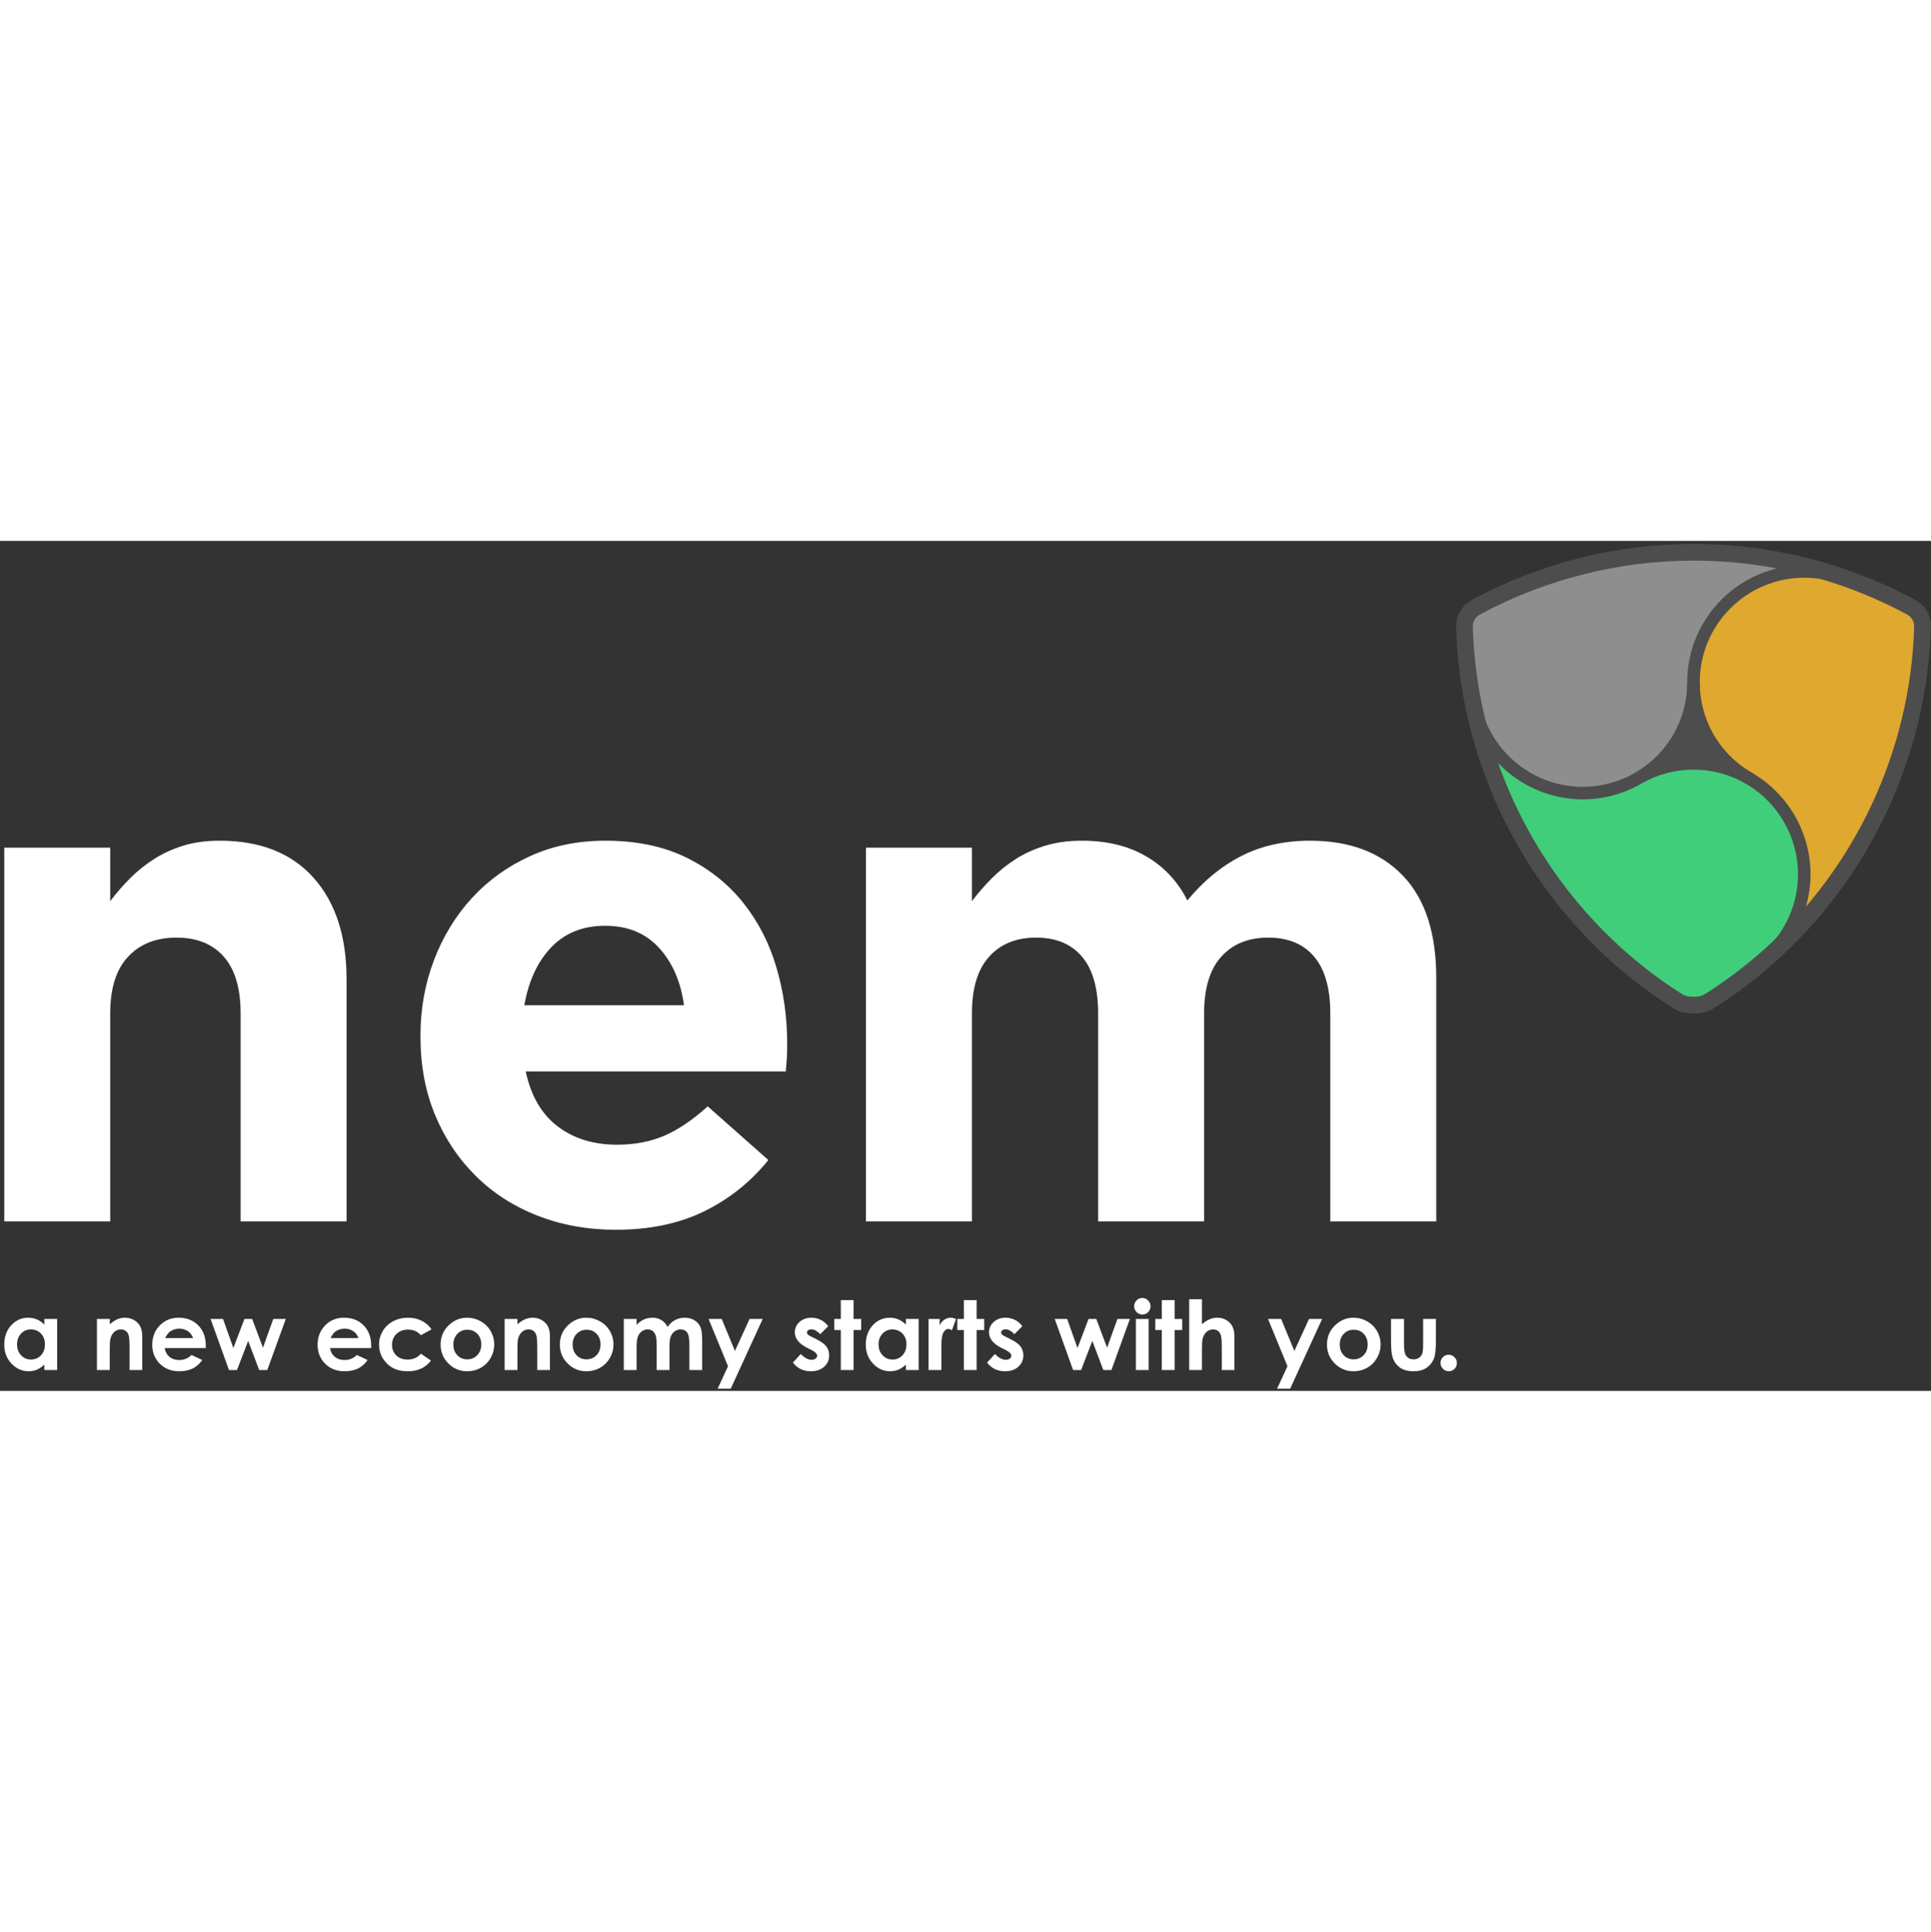 <?xml version="1.0" encoding="utf-8"?>
<!-- Generator: Adobe Illustrator 17.0.0, SVG Export Plug-In . SVG Version: 6.00 Build 0)  -->
<!DOCTYPE svg PUBLIC "-//W3C//DTD SVG 1.1//EN" "http://www.w3.org/Graphics/SVG/1.1/DTD/svg11.dtd">
<svg version="1.1" id="Layer_1" xmlns="http://www.w3.org/2000/svg" xmlns:xlink="http://www.w3.org/1999/xlink" x="0px" y="0px" width="220px" viewBox="0 0 500 220.067" enable-background="new 0 0 500 320.067" xml:space="preserve">
<rect x="0" y="0" width="500" height="220.067" fill="#333333" stroke="none"/>
<g id="text">
   <g id="a_new_economy_starts_with_you.">
      <path fill-rule="evenodd" clip-rule="evenodd" fill="#ffffff" d="M11.483,201.44h3.313v13.22h-3.313v-1.407
         c-0.644,0.614-1.296,1.054-1.949,1.326c-0.652,0.269-1.36,0.405-2.12,0.405c-1.714,0-3.189-0.661-4.439-1.983
         c-1.249-1.321-1.872-2.964-1.872-4.925c0-2.038,0.606-3.706,1.813-5.011c1.207-1.297,2.673-1.949,4.401-1.949
         c0.793,0,1.54,0.149,2.234,0.444c0.699,0.294,1.339,0.741,1.932,1.334V201.44L11.483,201.44z M7.995,204.152
         c-1.028,0-1.885,0.363-2.559,1.088c-0.682,0.725-1.023,1.654-1.023,2.784c0,1.144,0.346,2.082,1.04,2.819
         c0.691,0.733,1.544,1.105,2.554,1.105c1.041,0,1.911-0.362,2.593-1.088c0.691-0.725,1.036-1.671,1.036-2.849
         c0-1.146-0.345-2.076-1.036-2.793C9.918,204.511,9.044,204.152,7.995,204.152z"/>
      <path fill-rule="evenodd" clip-rule="evenodd" fill="#ffffff" d="M25.103,201.44h3.314v1.36c0.75-0.631,1.433-1.065,2.042-1.313
         c0.61-0.247,1.236-0.371,1.876-0.371c1.313,0,2.426,0.457,3.339,1.369c0.768,0.78,1.156,1.932,1.156,3.45v8.725h-3.288v-5.778
         c0-1.578-0.068-2.622-0.209-3.139c-0.141-0.52-0.392-0.912-0.742-1.181c-0.35-0.273-0.785-0.41-1.301-0.41
         c-0.674,0-1.25,0.227-1.731,0.674c-0.482,0.448-0.815,1.07-0.998,1.859c-0.098,0.414-0.145,1.305-0.145,2.678v5.297h-3.314V201.44
         z"/>
      <path fill-rule="evenodd" clip-rule="evenodd" fill="#ffffff" d="M53.278,208.984H42.634c0.153,0.942,0.567,1.692,1.228,2.251
         c0.665,0.56,1.514,0.837,2.545,0.837c1.237,0,2.294-0.436,3.181-1.31l2.781,1.317c-0.695,0.985-1.527,1.719-2.495,2.196
         c-0.968,0.469-2.119,0.708-3.45,0.708c-2.068,0-3.753-0.652-5.049-1.957c-1.301-1.306-1.953-2.939-1.953-4.9
         c0-2.013,0.652-3.685,1.953-5.015c1.296-1.331,2.921-1.996,4.887-1.996c2.077,0,3.77,0.665,5.075,1.987
         c1.301,1.33,1.953,3.075,1.953,5.254L53.278,208.984L53.278,208.984z M49.982,206.395c-0.222-0.725-0.652-1.313-1.296-1.766
         c-0.648-0.451-1.394-0.674-2.247-0.674c-0.925,0-1.735,0.252-2.439,0.764c-0.435,0.316-0.84,0.874-1.215,1.676H49.982z"/>
      <polygon fill-rule="evenodd" clip-rule="evenodd" fill="#ffffff" points="54.528,201.44 57.747,201.44 60.425,208.963
         63.291,201.44 65.287,201.44 68.093,208.878 70.758,201.44 73.995,201.44 69.21,214.66 67.107,214.66 64.259,207.125
         61.363,214.66 59.283,214.66 		"/>
      <path fill-rule="evenodd" clip-rule="evenodd" fill="#ffffff" d="M96.093,208.984H85.449c0.153,0.942,0.567,1.692,1.229,2.251
         c0.665,0.56,1.514,0.837,2.546,0.837c1.237,0,2.294-0.436,3.181-1.31l2.781,1.317c-0.695,0.985-1.527,1.719-2.495,2.196
         c-0.968,0.469-2.119,0.708-3.45,0.708c-2.068,0-3.752-0.652-5.049-1.957c-1.301-1.306-1.953-2.939-1.953-4.9
         c0-2.013,0.652-3.685,1.953-5.015c1.296-1.331,2.921-1.996,4.887-1.996c2.077,0,3.77,0.665,5.075,1.987
         c1.301,1.33,1.953,3.075,1.953,5.254L96.093,208.984L96.093,208.984z M92.796,206.395c-0.222-0.725-0.652-1.313-1.296-1.766
         c-0.648-0.451-1.395-0.674-2.247-0.674c-0.926,0-1.736,0.252-2.439,0.764c-0.435,0.316-0.84,0.874-1.215,1.676H92.796z"/>
      <path fill-rule="evenodd" clip-rule="evenodd" fill="#ffffff" d="M111.743,204.132l-2.759,1.518
         c-0.521-0.546-1.028-0.917-1.535-1.13c-0.507-0.213-1.1-0.315-1.782-0.315c-1.237,0-2.243,0.371-3.006,1.104
         c-0.768,0.737-1.152,1.68-1.152,2.831c0,1.122,0.371,2.034,1.104,2.747c0.742,0.707,1.706,1.062,2.904,1.062
         c1.484,0,2.635-0.508,3.467-1.519l2.61,1.791c-1.42,1.843-3.42,2.764-6.004,2.764c-2.329,0-4.149-0.69-5.463-2.064
         c-1.318-1.373-1.979-2.977-1.979-4.818c0-1.279,0.32-2.452,0.959-3.526c0.644-1.075,1.535-1.924,2.687-2.537
         c1.143-0.614,2.426-0.922,3.846-0.922c1.313,0,2.49,0.261,3.54,0.785C110.225,202.426,111.078,203.168,111.743,204.132z"/>
      <path fill-rule="evenodd" clip-rule="evenodd" fill="#ffffff" d="M120.954,201.116c1.249,0,2.422,0.312,3.522,0.935
         c1.104,0.622,1.957,1.467,2.576,2.532c0.618,1.071,0.925,2.218,0.925,3.454c0,1.246-0.311,2.405-0.93,3.488
         c-0.623,1.084-1.467,1.933-2.537,2.542c-1.075,0.61-2.256,0.917-3.544,0.917c-1.902,0-3.522-0.674-4.866-2.018
         c-1.343-1.347-2.017-2.984-2.017-4.903c0-2.065,0.759-3.778,2.282-5.156C117.696,201.713,119.223,201.116,120.954,201.116
         L120.954,201.116z M121.001,204.23c-1.032,0-1.889,0.358-2.576,1.07c-0.682,0.717-1.028,1.629-1.028,2.746
         c0,1.148,0.341,2.077,1.015,2.785c0.678,0.708,1.535,1.065,2.576,1.065c1.041,0,1.902-0.362,2.597-1.078
         c0.687-0.717,1.032-1.643,1.032-2.773c0-1.134-0.341-2.051-1.019-2.759C122.924,204.583,122.054,204.23,121.001,204.23z"/>
      <path fill-rule="evenodd" clip-rule="evenodd" fill="#ffffff" d="M130.668,201.44h3.313v1.36c0.751-0.631,1.433-1.065,2.043-1.313
         c0.61-0.247,1.237-0.371,1.876-0.371c1.313,0,2.426,0.457,3.339,1.369c0.768,0.78,1.156,1.932,1.156,3.45v8.725h-3.288v-5.778
         c0-1.578-0.068-2.622-0.209-3.139c-0.141-0.52-0.392-0.912-0.742-1.181c-0.35-0.273-0.785-0.41-1.301-0.41
         c-0.674,0-1.25,0.227-1.732,0.674c-0.482,0.448-0.814,1.07-0.997,1.859c-0.098,0.414-0.145,1.305-0.145,2.678v5.297h-3.313V201.44
         z"/>
      <path fill-rule="evenodd" clip-rule="evenodd" fill="#ffffff" d="M151.832,201.116c1.25,0,2.422,0.312,3.523,0.935
         c1.104,0.622,1.957,1.467,2.576,2.532c0.618,1.071,0.925,2.218,0.925,3.454c0,1.246-0.311,2.405-0.93,3.488
         c-0.623,1.084-1.467,1.933-2.537,2.542c-1.075,0.61-2.256,0.917-3.544,0.917c-1.902,0-3.522-0.674-4.866-2.018
         c-1.343-1.347-2.017-2.984-2.017-4.903c0-2.065,0.759-3.778,2.282-5.156C148.575,201.713,150.101,201.116,151.832,201.116
         L151.832,201.116z M151.879,204.23c-1.032,0-1.889,0.358-2.576,1.07c-0.682,0.717-1.027,1.629-1.027,2.746
         c0,1.148,0.341,2.077,1.015,2.785c0.678,0.708,1.535,1.065,2.576,1.065c1.04,0,1.902-0.362,2.597-1.078
         c0.686-0.717,1.032-1.643,1.032-2.773c0-1.134-0.341-2.051-1.019-2.759C153.803,204.583,152.933,204.23,151.879,204.23z"/>
      <path fill-rule="evenodd" clip-rule="evenodd" fill="#ffffff" d="M161.521,201.44h3.314v1.544
         c0.567-0.627,1.198-1.096,1.893-1.403c0.695-0.311,1.454-0.465,2.277-0.465c0.823,0,1.574,0.205,2.239,0.61
         c0.669,0.409,1.203,1.006,1.612,1.786c0.525-0.78,1.173-1.377,1.94-1.786c0.768-0.405,1.608-0.61,2.52-0.61
         c0.939,0,1.77,0.222,2.482,0.657c0.721,0.435,1.228,1.006,1.544,1.71c0.312,0.703,0.469,1.851,0.469,3.433v7.744h-3.309v-6.683
         c0-1.492-0.188-2.503-0.567-3.031c-0.375-0.524-0.942-0.794-1.692-0.794c-0.58,0-1.092,0.162-1.544,0.486
         c-0.457,0.32-0.797,0.768-1.019,1.339c-0.218,0.567-0.333,1.48-0.333,2.742v5.941h-3.309v-6.38c0-1.177-0.089-2.029-0.264-2.558
         c-0.175-0.529-0.443-0.922-0.789-1.182c-0.354-0.256-0.78-0.389-1.279-0.389c-0.554,0-1.062,0.162-1.514,0.49
         c-0.456,0.329-0.793,0.785-1.02,1.374c-0.226,0.588-0.336,1.518-0.336,2.784v5.859h-3.314V201.44z"/>
      <polygon fill-rule="evenodd" clip-rule="evenodd" fill="#ffffff" points="183.474,201.44 186.877,201.44 190.297,209.718
         194.093,201.44 197.487,201.44 189.214,219.492 185.82,219.492 188.511,213.684 		"/>
      <path fill-rule="evenodd" clip-rule="evenodd" fill="#ffffff" d="M214.447,203.312l-2.047,2.06
         c-0.832-0.827-1.587-1.24-2.265-1.24c-0.371,0-0.661,0.076-0.875,0.234c-0.209,0.157-0.315,0.354-0.315,0.584
         c0,0.179,0.068,0.341,0.201,0.49c0.132,0.15,0.465,0.355,0.993,0.614l1.211,0.605c1.275,0.627,2.158,1.27,2.636,1.923
         c0.474,0.653,0.712,1.416,0.712,2.299c0,1.169-0.431,2.149-1.296,2.93c-0.862,0.78-2.021,1.173-3.472,1.173
         c-1.928,0-3.472-0.751-4.618-2.256l2.047-2.226c0.388,0.451,0.844,0.822,1.373,1.1c0.52,0.277,0.985,0.418,1.395,0.418
         c0.434,0,0.789-0.102,1.058-0.315c0.269-0.209,0.4-0.452,0.4-0.725c0-0.513-0.482-1.007-1.445-1.489l-1.117-0.562
         c-2.141-1.074-3.211-2.418-3.211-4.029c0-1.045,0.4-1.936,1.206-2.674c0.807-0.738,1.834-1.109,3.088-1.109
         c0.857,0,1.663,0.192,2.422,0.567C213.282,202.064,213.922,202.605,214.447,203.312z"/>
      <polygon fill-rule="evenodd" clip-rule="evenodd" fill="#ffffff" points="217.713,196.561 221.022,196.561 221.022,201.44
         222.988,201.44 222.988,204.302 221.022,204.302 221.022,214.66 217.713,214.66 217.713,204.302 216.02,204.302 216.02,201.44
         217.713,201.44 		"/>
      <path fill-rule="evenodd" clip-rule="evenodd" fill="#ffffff" d="M234.558,201.44h3.314v13.22h-3.314v-1.407
         c-0.643,0.614-1.297,1.054-1.949,1.326c-0.652,0.269-1.36,0.405-2.119,0.405c-1.714,0-3.189-0.661-4.439-1.983
         c-1.249-1.321-1.872-2.964-1.872-4.925c0-2.038,0.605-3.706,1.812-5.011c1.207-1.297,2.674-1.949,4.4-1.949
         c0.794,0,1.54,0.149,2.235,0.444c0.699,0.294,1.339,0.741,1.932,1.334V201.44L234.558,201.44z M231.069,204.152
         c-1.027,0-1.885,0.363-2.559,1.088c-0.683,0.725-1.023,1.654-1.023,2.784c0,1.144,0.345,2.082,1.04,2.819
         c0.692,0.733,1.544,1.105,2.555,1.105c1.04,0,1.91-0.362,2.593-1.088c0.69-0.725,1.036-1.671,1.036-2.849
         c0-1.146-0.346-2.076-1.036-2.793C232.992,204.511,232.118,204.152,231.069,204.152z"/>
      <path fill-rule="evenodd" clip-rule="evenodd" fill="#ffffff" d="M240.438,201.44h2.865v1.681c0.307-0.657,0.712-1.151,1.22-1.493
         c0.508-0.341,1.066-0.512,1.667-0.512c0.427,0,0.875,0.111,1.344,0.342l-1.028,2.861c-0.388-0.192-0.707-0.29-0.955-0.29
         c-0.507,0-0.938,0.315-1.287,0.946c-0.351,0.631-0.524,1.868-0.524,3.71l0.013,0.645v5.33h-3.314V201.44z"/>
      <polygon fill-rule="evenodd" clip-rule="evenodd" fill="#ffffff" points="249.572,196.561 252.882,196.561 252.882,201.44
         254.848,201.44 254.848,204.302 252.882,204.302 252.882,214.66 249.572,214.66 249.572,204.302 247.879,204.302 247.879,201.44
         249.572,201.44 		"/>
      <path fill-rule="evenodd" clip-rule="evenodd" fill="#ffffff" d="M264.724,203.312l-2.047,2.06
         c-0.831-0.827-1.586-1.24-2.265-1.24c-0.371,0-0.66,0.076-0.874,0.234c-0.209,0.157-0.315,0.354-0.315,0.584
         c0,0.179,0.068,0.341,0.2,0.49c0.133,0.15,0.465,0.355,0.994,0.614l1.211,0.605c1.275,0.627,2.158,1.27,2.636,1.923
         c0.473,0.653,0.712,1.416,0.712,2.299c0,1.169-0.431,2.149-1.296,2.93c-0.862,0.78-2.021,1.173-3.472,1.173
         c-1.928,0-3.472-0.751-4.618-2.256l2.047-2.226c0.388,0.451,0.844,0.822,1.373,1.1c0.52,0.277,0.985,0.418,1.395,0.418
         c0.435,0,0.789-0.102,1.058-0.315c0.269-0.209,0.4-0.452,0.4-0.725c0-0.513-0.481-1.007-1.445-1.489l-1.117-0.562
         c-2.141-1.074-3.211-2.418-3.211-4.029c0-1.045,0.4-1.936,1.206-2.674c0.807-0.738,1.834-1.109,3.088-1.109
         c0.857,0,1.663,0.192,2.422,0.567C263.56,202.064,264.199,202.605,264.724,203.312z"/>
      <polygon fill-rule="evenodd" clip-rule="evenodd" fill="#ffffff" points="273.103,201.44 276.323,201.44 279.001,208.963
         281.866,201.44 283.862,201.44 286.668,208.878 289.334,201.44 292.57,201.44 287.785,214.66 285.684,214.66 282.835,207.125
         279.939,214.66 277.858,214.66 		"/>
      <path fill-rule="evenodd" clip-rule="evenodd" fill="#ffffff" d="M295.785,196.012c0.58,0,1.079,0.214,1.493,0.631
         c0.418,0.423,0.627,0.926,0.627,1.523c0,0.588-0.209,1.091-0.618,1.509c-0.414,0.414-0.904,0.619-1.484,0.619
         c-0.589,0-1.088-0.209-1.506-0.632c-0.417-0.426-0.626-0.938-0.626-1.544c0-0.584,0.209-1.074,0.618-1.488
         C294.702,196.221,295.197,196.012,295.785,196.012L295.785,196.012z"/>
      <path fill-rule="evenodd" clip-rule="evenodd" fill="#ffffff" d="M375.118,210.702c0.58,0,1.079,0.214,1.493,0.631
         c0.418,0.423,0.627,0.926,0.627,1.524c0,0.588-0.209,1.091-0.618,1.509c-0.414,0.414-0.904,0.619-1.484,0.619
         c-0.589,0-1.088-0.209-1.506-0.632c-0.417-0.426-0.626-0.938-0.626-1.544c0-0.584,0.209-1.074,0.618-1.488
         C374.035,210.911,374.53,210.702,375.118,210.702L375.118,210.702z"/>
      <rect x="294.118" y="201.44" fill-rule="evenodd" clip-rule="evenodd" fill="#ffffff" width="3.313" height="13.22"/>
      <polygon fill-rule="evenodd" clip-rule="evenodd" fill="#ffffff" points="300.835,196.561 304.144,196.561 304.144,201.44
         306.11,201.44 306.11,204.302 304.144,204.302 304.144,214.66 300.835,214.66 300.835,204.302 299.142,204.302 299.142,201.44
         300.835,201.44 		"/>
      <path fill-rule="evenodd" clip-rule="evenodd" fill="#ffffff" d="M307.922,196.336h3.31v6.456
         c0.648-0.558,1.296-0.977,1.953-1.258c0.652-0.277,1.313-0.418,1.982-0.418c1.306,0,2.409,0.452,3.306,1.36
         c0.767,0.785,1.15,1.94,1.15,3.459v8.725h-3.262v-5.787c0-1.526-0.068-2.566-0.218-3.104c-0.145-0.546-0.392-0.946-0.746-1.215
         c-0.346-0.268-0.784-0.401-1.296-0.401c-0.67,0-1.245,0.227-1.728,0.67c-0.478,0.443-0.81,1.049-0.998,1.816
         c-0.094,0.401-0.145,1.305-0.145,2.721v5.301h-3.31V196.336z"/>
      <polygon fill-rule="evenodd" clip-rule="evenodd" fill="#ffffff" points="328.331,201.44 331.734,201.44 335.154,209.718
         338.95,201.44 342.345,201.44 334.071,219.492 330.677,219.492 333.368,213.684 		"/>
      <path fill-rule="evenodd" clip-rule="evenodd" fill="#ffffff" d="M350.468,201.116c1.249,0,2.422,0.312,3.522,0.935
         c1.105,0.622,1.957,1.467,2.576,2.532c0.618,1.071,0.925,2.218,0.925,3.454c0,1.246-0.311,2.405-0.93,3.488
         c-0.622,1.084-1.467,1.933-2.537,2.542c-1.074,0.61-2.256,0.917-3.544,0.917c-1.901,0-3.522-0.674-4.865-2.018
         c-1.344-1.347-2.017-2.984-2.017-4.903c0-2.065,0.76-3.778,2.281-5.156C347.21,201.713,348.736,201.116,350.468,201.116
         L350.468,201.116z M350.515,204.23c-1.032,0-1.889,0.358-2.575,1.07c-0.683,0.717-1.028,1.629-1.028,2.746
         c0,1.148,0.342,2.077,1.015,2.785c0.679,0.708,1.536,1.065,2.576,1.065c1.04,0,1.902-0.362,2.597-1.078
         c0.688-0.717,1.032-1.643,1.032-2.773c0-1.134-0.341-2.051-1.019-2.759C352.438,204.583,351.568,204.23,350.515,204.23z"/>
      <path fill-rule="evenodd" clip-rule="evenodd" fill="#ffffff" d="M360.182,201.44h3.361v6.358c0,1.236,0.089,2.094,0.26,2.575
         c0.166,0.483,0.443,0.854,0.818,1.126c0.38,0.265,0.85,0.396,1.399,0.396c0.554,0,1.023-0.132,1.411-0.392
         c0.384-0.265,0.674-0.648,0.858-1.16c0.137-0.38,0.209-1.194,0.209-2.439v-6.465h3.309v5.595c0,2.308-0.179,3.881-0.546,4.733
         c-0.443,1.036-1.104,1.83-1.97,2.384c-0.865,0.555-1.97,0.832-3.31,0.832c-1.449,0-2.622-0.324-3.517-0.973
         c-0.896-0.648-1.526-1.548-1.89-2.703c-0.264-0.802-0.393-2.256-0.393-4.371V201.44z"/>
   </g>
   <g id="nem">
      <path fill-rule="evenodd" clip-rule="evenodd" fill="#ffffff" d="M371.896,176.183v-63.002c0-11.677-2.887-20.521-8.665-26.537
         c-5.778-6.018-13.778-9.028-24.009-9.028c-6.618,0-12.516,1.297-17.693,3.91c-5.172,2.619-9.867,6.439-14.081,11.557
         c-2.528-4.997-6.106-8.784-10.741-11.462c-4.632-2.679-10.137-4.005-16.517-4.005c-3.492,0-6.647,0.422-9.48,1.267
         c-2.827,0.87-5.386,2.013-7.672,3.459c-2.285,1.476-4.362,3.13-6.226,4.993c-1.868,1.897-3.582,3.851-5.147,5.928V79.424h-27.437
         v96.759h27.437v-53.855c0-6.469,1.476-11.372,4.423-14.652c2.95-3.309,7.011-4.968,12.188-4.968c5.173,0,9.146,1.659,11.914,4.968
         c2.769,3.28,4.154,8.184,4.154,14.652v53.855h27.437v-53.855c0-6.469,1.475-11.372,4.422-14.652
         c2.951-3.309,7.011-4.968,12.189-4.968c5.173,0,9.146,1.659,11.914,4.968c2.767,3.28,4.149,8.184,4.149,14.652v53.855H371.896z"/>
      <path fill-rule="evenodd" clip-rule="evenodd" fill="#ffffff" d="M203.828,130.511v-0.362c0-6.861-0.934-13.45-2.797-19.766
         c-1.863-6.319-4.755-11.914-8.666-16.789c-3.91-4.874-8.814-8.755-14.712-11.646c-5.897-2.887-12.878-4.333-20.942-4.333
         c-7.1,0-13.569,1.326-19.407,3.975c-5.833,2.644-10.861,6.256-15.07,10.827c-4.213,4.576-7.493,9.932-9.842,16.068
         c-2.345,6.137-3.518,12.636-3.518,19.497v0.362c0,7.463,1.263,14.23,3.791,20.307c2.529,6.077,6.047,11.344,10.559,15.796
         c4.516,4.456,9.873,7.885,16.068,10.29c6.201,2.409,12.908,3.611,20.128,3.611c8.785,0,16.431-1.595,22.93-4.784
         c6.499-3.191,12.034-7.612,16.605-13.267l-15.706-13.902c-3.851,3.488-7.582,6.018-11.19,7.582
         c-3.612,1.566-7.706,2.346-12.277,2.346c-6.136,0-11.283-1.595-15.437-4.78c-4.149-3.189-6.887-7.915-8.213-14.175h67.335
         c0.124-1.322,0.213-2.465,0.273-3.429C203.799,132.976,203.828,131.833,203.828,130.511L203.828,130.511z M177.112,120.221
         h-41.339c1.083-6.26,3.398-11.254,6.947-14.984c3.552-3.732,8.217-5.596,13.991-5.596c5.778,0,10.41,1.894,13.902,5.685
         C174.101,109.116,176.268,114.08,177.112,120.221z"/>
      <path fill-rule="evenodd" clip-rule="evenodd" fill="#ffffff" d="M89.739,176.183v-62.644c0-11.19-2.857-19.975-8.576-26.354
         c-5.714-6.379-13.808-9.569-24.277-9.569c-3.493,0-6.622,0.422-9.39,1.267c-2.768,0.87-5.296,2.013-7.582,3.459
         c-2.286,1.476-4.362,3.13-6.226,4.993c-1.868,1.897-3.582,3.851-5.147,5.928V79.424H1.103v96.759H28.54v-53.855
         c0-6.469,1.535-11.372,4.606-14.652c3.066-3.309,7.249-4.968,12.546-4.968s9.386,1.659,12.277,4.968
         c2.887,3.28,4.333,8.184,4.333,14.652v53.855H89.739z"/>
   </g>
</g>
<g id="logo">
   <g id="XMLID_1_">
      <g>
         <path fill="#DFA82F" d="M476.437,9.428l0.08-0.236c6.073,2.047,12.02,4.609,17.774,7.674c1.194,0.636,2.048,1.211,2.73,2.386
            c0.6,1.042,0.812,1.98,0.776,3.173c-0.993,32.996-15.662,63.769-39.937,85.269l-0.109-0.121
            c5.797-5.256,9.436-12.84,9.436-21.275c0-10.46-5.596-19.617-13.958-24.626c-0.269-0.164-0.54-0.321-0.818-0.473
            c-0.006-0.006-0.012-0.006-0.018-0.011c-8.33-5.021-13.894-14.155-13.894-24.59c0-15.843,12.845-28.689,28.688-28.689
            C470.431,7.908,473.537,8.44,476.437,9.428z"/>
         <path fill="#8E8E8E" d="M381.74,42.6l-0.184,0.036c-1.35-6.595-2.149-13.354-2.355-20.204c-0.036-1.193,0.177-2.138,0.774-3.174
            c0.679-1.181,1.538-1.756,2.732-2.392c29.114-15.504,63.091-18.06,93.81-7.674l-0.08,0.236c-2.9-0.988-6.007-1.52-9.249-1.52
            c-15.844,0-28.688,12.846-28.688,28.689c0,10.454-5.59,19.604-13.95,24.619c-0.264,0.164-0.537,0.321-0.815,0.473
            c-4.126,2.295-8.873,3.604-13.93,3.604C396.014,65.293,384.501,55.566,381.74,42.6z"/>
         <path fill="#41CE7B" d="M457.753,107.572l0.109,0.121c-4.682,4.155-9.714,7.952-15.079,11.362
            c-1.407,0.891-2.538,1.132-4.216,1.132c-1.679,0-2.945-0.242-4.357-1.139c-27.411-17.399-46.259-45.12-52.654-76.413l0.184-0.036
            c2.761,12.966,14.273,22.693,28.065,22.693c5.057,0,9.804-1.309,13.93-3.604c0.278-0.152,0.552-0.309,0.815-0.473
            c4.126-2.301,8.888-3.616,13.95-3.616c5.039,0,9.775,1.303,13.894,3.587c0.006,0.005,0.012,0.005,0.018,0.011
            c0.272,0.164,0.545,0.321,0.818,0.473c8.362,5.009,13.958,14.166,13.958,24.626C467.188,94.732,463.55,102.316,457.753,107.572z"
            />
         <path fill="#4D4D4D" d="M438.5,36.597c0,10.435,5.564,19.568,13.894,24.59c-4.119-2.284-8.855-3.587-13.894-3.587
            c-5.063,0-9.824,1.315-13.95,3.616C432.91,56.202,438.5,47.051,438.5,36.597z"/>
      </g>
      <g>
         <path fill="#4D4D4D" d="M438.567,122.35c-1.658,0-3.472-0.179-5.516-1.476c-27.538-17.48-47.079-45.839-53.612-77.806
            c-1.386-6.76-2.192-13.682-2.398-20.572c-0.051-1.63,0.277-2.963,1.065-4.322c0.997-1.737,2.319-2.541,3.586-3.217
            c17.416-9.276,37.059-14.179,56.801-14.179c13.198,0,26.227,2.142,38.717,6.365c6.194,2.088,12.284,4.716,18.1,7.813
            c1.259,0.672,2.574,1.471,3.582,3.206c0.791,1.372,1.119,2.704,1.068,4.329c-0.997,33.17-15.819,64.816-40.663,86.82
            c-4.768,4.232-9.934,8.124-15.354,11.568C442.015,122.101,440.4,122.35,438.567,122.35z M438.492,5.103
            c-19.036,0-37.973,4.727-54.767,13.671c-1.107,0.589-1.509,0.925-1.873,1.561c-0.385,0.661-0.513,1.21-0.489,2.031
            c0.2,6.644,0.978,13.317,2.314,19.836c6.298,30.822,25.141,58.166,51.694,75.021c0.943,0.6,1.75,0.802,3.196,0.802
            c1.379,0,2.093-0.186,3.056-0.796c5.225-3.319,10.206-7.072,14.803-11.153c23.956-21.219,38.247-51.731,39.211-83.715
            c0.025-0.829-0.101-1.36-0.487-2.03c-0.37-0.633-0.772-0.97-1.875-1.557c-5.603-2.985-11.476-5.519-17.448-7.533
            C463.779,7.168,451.22,5.103,438.492,5.103z"/>
         <path fill="#4D4D4D" d="M454.255,112.198l-1.688-2.77c1.461-0.891,2.84-1.919,4.098-3.058c5.657-5.13,8.902-12.447,8.902-20.072
            c0-9.467-5.047-18.37-13.171-23.234c-0.259-0.159-0.509-0.302-0.76-0.44l1.55-2.849c0.305,0.165,0.602,0.337,0.891,0.515
            c9.084,5.438,14.733,15.407,14.733,26.008c0,8.539-3.633,16.731-9.967,22.477C457.432,110.05,455.89,111.201,454.255,112.198z"/>
         <path fill="#4D4D4D" d="M425.343,62.632l-1.581-2.832c4.479-2.5,9.576-3.821,14.738-3.821c5.133,0,10.21,1.31,14.681,3.789
            l-1.574,2.837c-3.99-2.213-8.523-3.382-13.106-3.382C433.892,59.223,429.34,60.402,425.343,62.632z"/>
         <path fill="#4D4D4D" d="M409.805,66.914c-14.221,0-26.694-10.083-29.651-23.976c-0.248-1.147-0.43-2.343-0.538-3.554l3.23-0.292
            c0.097,1.079,0.259,2.144,0.479,3.165c2.645,12.41,13.779,21.414,26.48,21.414c4.603,0,9.146-1.176,13.142-3.399
            c0.266-0.146,0.514-0.288,0.757-0.437c8.254-4.954,13.174-13.637,13.174-23.238h3.244c0,10.59-5.647,20.557-14.733,26.01
            c-0.275,0.17-0.573,0.341-0.878,0.506C420.046,65.597,414.958,66.914,409.805,66.914z"/>
         <path fill="#4D4D4D" d="M452.441,63.088c-0.276-0.153-0.552-0.311-0.825-0.476l-0.21-0.128
            c-9.1-5.556-14.529-15.221-14.529-25.887c0-16.713,13.6-30.311,30.311-30.311c3.352,0,6.639,0.541,9.771,1.607
            c0.447,0.157,0.874,0.314,1.295,0.479l-1.175,3.023c-0.39-0.151-0.785-0.297-1.181-0.437c-2.779-0.945-5.717-1.427-8.71-1.427
            c-14.925,0-27.067,12.143-27.067,27.067c0,9.562,4.885,18.223,13.069,23.176l0.205,0.124c0.207,0.123,0.414,0.242,0.621,0.357
            L452.441,63.088z"/>
      </g>
   </g>
</g>
</svg>
